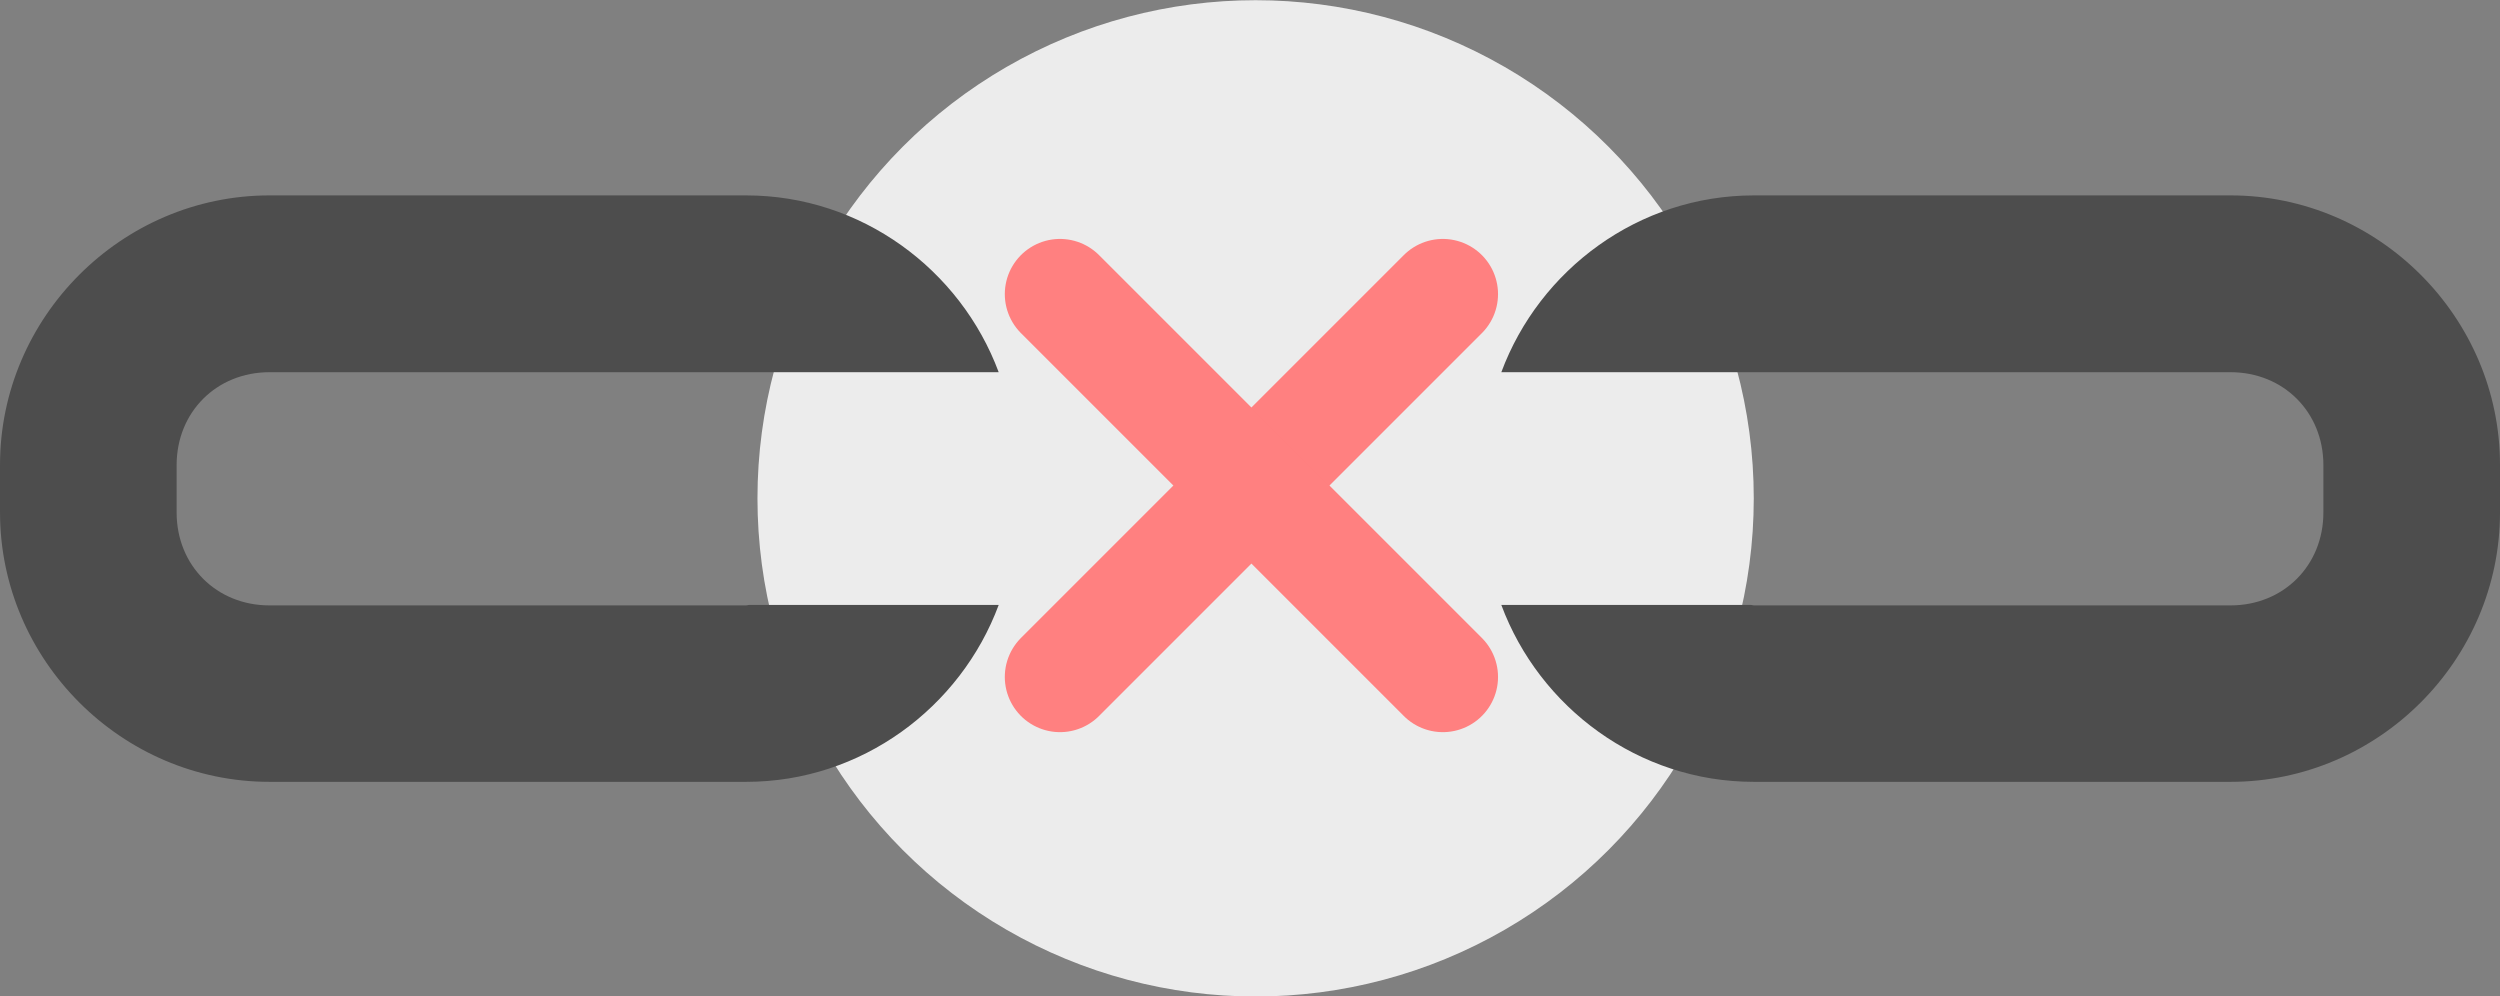 <?xml version="1.0" encoding="UTF-8" standalone="no"?>
<!-- Created with Inkscape (http://www.inkscape.org/) -->
<svg id="svg3293" xmlns:rdf="http://www.w3.org/1999/02/22-rdf-syntax-ns#" xmlns="http://www.w3.org/2000/svg" height="227.51" width="570.9" version="1.1" xmlns:cc="http://creativecommons.org/ns#" xmlns:dc="http://purl.org/dc/elements/1.1/">
 <rect width="100%" height="100%" fill="#808080" stroke="none"/>
 <g id="layer1" transform="translate(-80.263 -126.8)">
  <circle id="circle4263" style="color:#000000" d="m 102.656,1030.992 c 0,6.23 -5.051,11.281 -11.281,11.281 -6.23,0 -11.281,-5.051 -11.281,-11.281 0,-6.231 5.051,-11.281 11.281,-11.281 6.23,0 11.281,5.051 11.281,11.281 z" cx="91.375" cy="1031" transform="matrix(10.084 0 0 10.084 -554.43 -10156)" r="11.281" fill="#ececec"/>
  <path id="path4241" style="block-progression:tb;text-indent:0;color:#000000;text-transform:none" d="m141.81 171.42c-33.748 0-61.545 27.796-61.545 61.545v10.832c0 33.749 27.797 61.545 61.545 61.545h108.85c26.318 0 48.946-16.944 57.665-40.393h-57.075c-0.202 0.005-0.387 0.101-0.591 0.101h-108.85c-12.101 0-21.211-9.11-21.211-21.211v-10.832c0-12.101 9.11-21.211 21.211-21.211h108.85 0.413 57.252c-8.719-23.448-31.347-40.374-57.665-40.374h-108.85z" fill="#4d4d4d"/>
  <path id="path4247" style="block-progression:tb;text-indent:0;color:#000000;text-transform:none" d="m589.62 171.42c33.748 0 61.545 27.796 61.545 61.545v10.832c0 33.749-27.797 61.545-61.545 61.545h-108.85c-26.318 0-48.946-16.944-57.665-40.393h57.075c0.202 0.005 0.387 0.101 0.591 0.101h108.85c12.101 0 21.211-9.11 21.211-21.211v-10.832c0-12.101-9.11-21.211-21.211-21.211h-108.85-0.413-57.252c8.72-23.448 31.347-40.374 57.665-40.374h108.85z" fill="#4d4d4d"/>
  <g id="g4257" fill-rule="evenodd" transform="matrix(18.082 0 0 18.082 -1239.8 -18372)" stroke="#ff8080" stroke-linecap="round" stroke-width="1.394" fill="#ff8080">
   <path id="path4253" d="m86.391 1031.6 4.835-4.835"/>
   <path id="path4255" d="m91.226 1031.6-4.835-4.835"/>
  </g>
 </g>
</svg>
